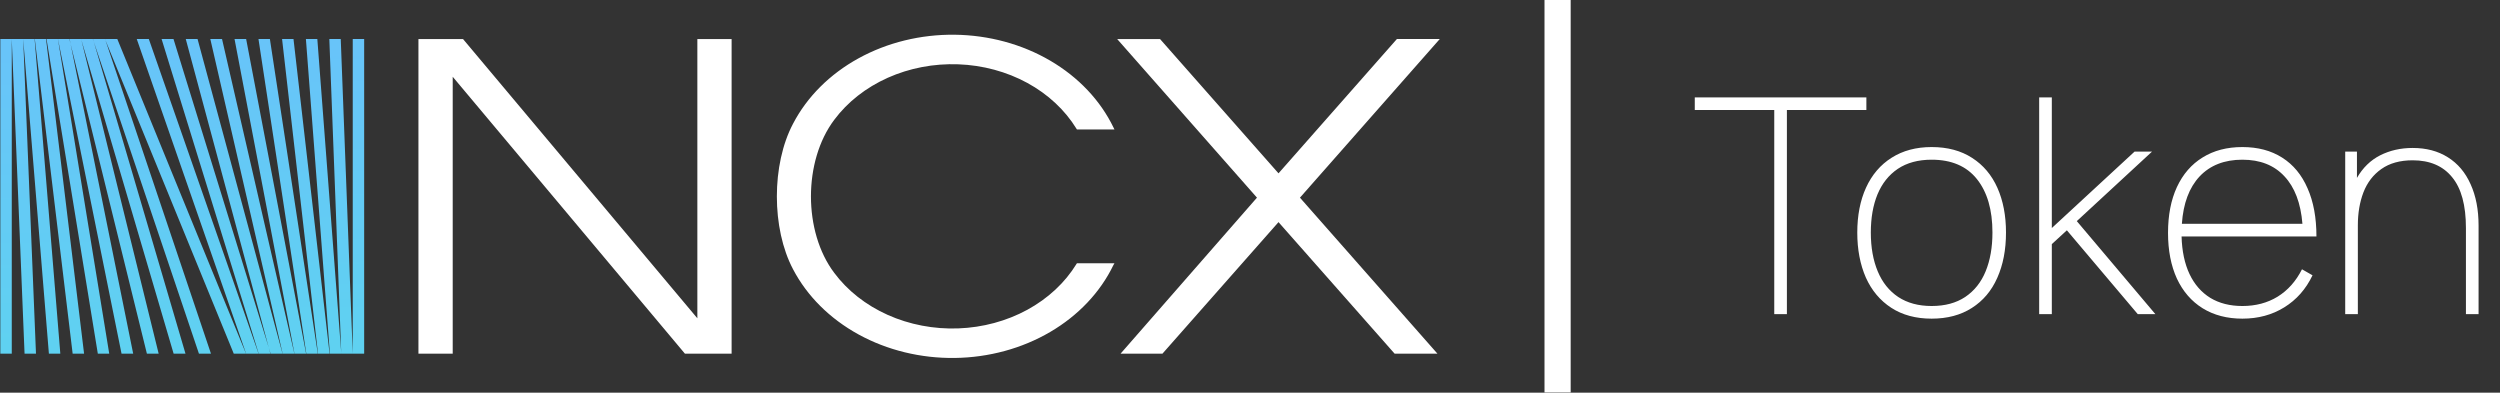 <svg width="191" height="30" viewBox="0 0 191 30" fill="none" xmlns="http://www.w3.org/2000/svg">
<rect x="0" y="0" width="191" height="30" fill="#333333" stroke="none"/>
<g clip-path="url(#clip0_5127_9898)">
<path fill-rule="evenodd" clip-rule="evenodd" d="M26.949 27.018V2.98H27.822V27.018H26.949ZM26.949 27.018L26.033 2.98H25.16L26.073 27.018H26.949ZM26.076 27.018L24.244 2.98H23.371L25.204 27.018H26.076ZM25.18 27.018L22.423 2.98H21.55L24.296 27.018H25.18ZM24.279 27.018L20.62 2.98H19.747L23.403 27.018H24.279ZM23.386 27.018L18.805 2.98H17.918L22.499 27.018H23.386ZM22.49 27.018L16.963 2.98H16.068L21.594 27.018H22.49ZM21.585 27.018L15.093 2.98H14.192L20.657 27.018H21.585ZM20.675 27.018L13.255 2.98H12.345L19.765 27.018H20.675ZM19.753 27.018L11.37 2.98H10.448L18.802 27.018H19.753ZM0.026 2.98V27.018H0.899V2.98H0.026ZM0.899 2.98L1.876 27.018H2.749L1.772 2.98H0.899ZM1.772 2.98L3.735 27.018H4.608L2.644 2.98H1.772ZM2.659 2.98L5.55 27.018H6.423L3.517 2.98H2.659ZM3.555 2.98L7.473 27.018H8.345L4.424 2.98H3.555ZM4.427 2.98L9.285 27.018H10.175L5.317 2.98H4.427ZM5.3 2.98L11.222 27.018H12.121L6.199 2.98H5.3ZM6.196 2.98L13.264 27.018H14.171L7.103 2.98H6.196ZM7.094 2.98L15.198 27.018H16.117L8.025 2.98H7.094ZM8.019 2.98L11.696 11.961L17.804 26.885L17.857 27.018H18.796L18.723 26.843L12.615 11.916L8.962 2.98H8.019Z" fill="url(#paint0_linear_5127_9898)"/>
<path fill-rule="evenodd" clip-rule="evenodd" d="M85.061 20.259C84.06 22.332 82.38 24.107 80.228 25.366C78.075 26.626 75.544 27.314 72.945 27.348C70.345 27.381 67.791 26.758 65.596 25.554C63.401 24.351 61.661 22.619 60.59 20.573C58.941 17.459 58.938 12.565 60.59 9.449C61.658 7.399 63.396 5.663 65.591 4.456C67.786 3.248 70.342 2.622 72.944 2.653C75.546 2.685 78.08 3.373 80.235 4.633C82.39 5.893 84.071 7.67 85.072 9.745L85.145 9.891H82.277L82.242 9.835C81.365 8.406 80.07 7.199 78.487 6.335C76.903 5.472 75.085 4.981 73.213 4.913C71.342 4.844 69.483 5.2 67.82 5.944C66.157 6.689 64.748 7.797 63.734 9.157C61.364 12.311 61.364 17.701 63.734 20.844C64.748 22.205 66.156 23.313 67.819 24.057C69.482 24.802 71.341 25.158 73.213 25.09C75.084 25.021 76.902 24.531 78.486 23.668C80.07 22.804 81.365 21.598 82.242 20.168L82.277 20.113H85.145L85.061 20.259ZM53.278 24.317V2.983H55.895V27.021H52.329L34.587 5.865V27.021H31.969V2.983H35.375L53.278 24.317ZM97.678 13.243L106.724 2.98H110L99.316 15.102L109.822 27.021H106.55L97.678 16.97L88.81 27.021H85.61L96.032 15.1L85.352 2.983H88.627L97.678 13.243Z" fill="white"/>
</g>
<path d="M136.519 24H135.553V8.406H129.481V7.44H142.591V8.406H136.519V24ZM147.577 24.345C146.373 24.345 145.346 24.069 144.495 23.517C143.644 22.965 142.996 22.195 142.551 21.206C142.114 20.209 141.896 19.063 141.896 17.767C141.896 16.464 142.118 15.321 142.563 14.34C143.015 13.351 143.667 12.588 144.518 12.052C145.376 11.507 146.396 11.235 147.577 11.235C148.788 11.235 149.819 11.511 150.67 12.063C151.521 12.607 152.165 13.37 152.602 14.351C153.039 15.333 153.258 16.471 153.258 17.767C153.258 19.086 153.035 20.239 152.591 21.229C152.154 22.218 151.506 22.984 150.647 23.529C149.796 24.073 148.773 24.345 147.577 24.345ZM147.577 23.379C148.596 23.379 149.451 23.149 150.141 22.689C150.839 22.221 151.36 21.566 151.705 20.723C152.05 19.879 152.223 18.894 152.223 17.767C152.223 16.034 151.828 14.674 151.038 13.684C150.248 12.695 149.095 12.201 147.577 12.201C146.549 12.201 145.687 12.435 144.989 12.902C144.299 13.37 143.782 14.022 143.437 14.857C143.099 15.685 142.931 16.655 142.931 17.767C142.931 18.902 143.107 19.891 143.46 20.734C143.812 21.577 144.334 22.229 145.024 22.689C145.721 23.149 146.572 23.379 147.577 23.379ZM164.671 24H163.325L157.909 17.595L156.759 18.652V24H155.793V7.44H156.759V17.422L163.084 11.58H164.418L158.668 16.893L164.671 24ZM171.318 23.379C172.337 23.379 173.234 23.141 174.009 22.666C174.791 22.183 175.412 21.485 175.872 20.573L176.677 21.033C176.171 22.091 175.45 22.907 174.515 23.483C173.587 24.058 172.521 24.345 171.318 24.345C170.152 24.345 169.14 24.081 168.282 23.552C167.431 23.023 166.775 22.267 166.315 21.286C165.863 20.297 165.637 19.132 165.637 17.79C165.637 16.441 165.863 15.275 166.315 14.294C166.775 13.305 167.431 12.55 168.282 12.028C169.133 11.499 170.145 11.235 171.318 11.235C172.498 11.235 173.51 11.503 174.354 12.04C175.205 12.577 175.853 13.359 176.297 14.386C176.75 15.406 176.976 16.632 176.976 18.066H166.672C166.702 19.185 166.906 20.144 167.281 20.941C167.657 21.731 168.186 22.336 168.868 22.758C169.551 23.172 170.367 23.379 171.318 23.379ZM171.318 12.201C169.945 12.201 168.857 12.627 168.052 13.477C167.254 14.329 166.802 15.536 166.695 17.1H175.906C175.776 15.513 175.316 14.302 174.526 13.466C173.744 12.623 172.675 12.201 171.318 12.201ZM184.326 11.304C185.369 11.304 186.266 11.542 187.017 12.017C187.776 12.492 188.355 13.178 188.754 14.075C189.16 14.965 189.363 16.019 189.363 17.238V24H188.397V17.422C188.397 15.682 188.045 14.386 187.339 13.535C186.642 12.676 185.637 12.247 184.326 12.247C183.36 12.247 182.563 12.469 181.934 12.914C181.313 13.351 180.857 13.945 180.566 14.697C180.282 15.44 180.14 16.28 180.14 17.215V24H179.174V11.58H180.071V13.592C180.516 12.818 181.106 12.243 181.842 11.867C182.586 11.492 183.414 11.304 184.326 11.304Z" fill="white"/>
<path d="M120 30V0H118V30H120Z" fill="white" mask="url(#path-3-inside-1_5127_9898)"/>
<defs>
<linearGradient id="paint0_linear_5127_9898" x1="14.218" y1="29.59" x2="13.844" y2="-4.832" gradientUnits="userSpaceOnUse">
<stop stop-color="#5ED3F0"/>
<stop offset="1" stop-color="#6BBFFC"/>
</linearGradient>
<clipPath id="clip0_5127_9898">
<rect width="110" height="24.694" fill="white" transform="translate(0 2.652)"/>
</clipPath>
</defs>
</svg>
